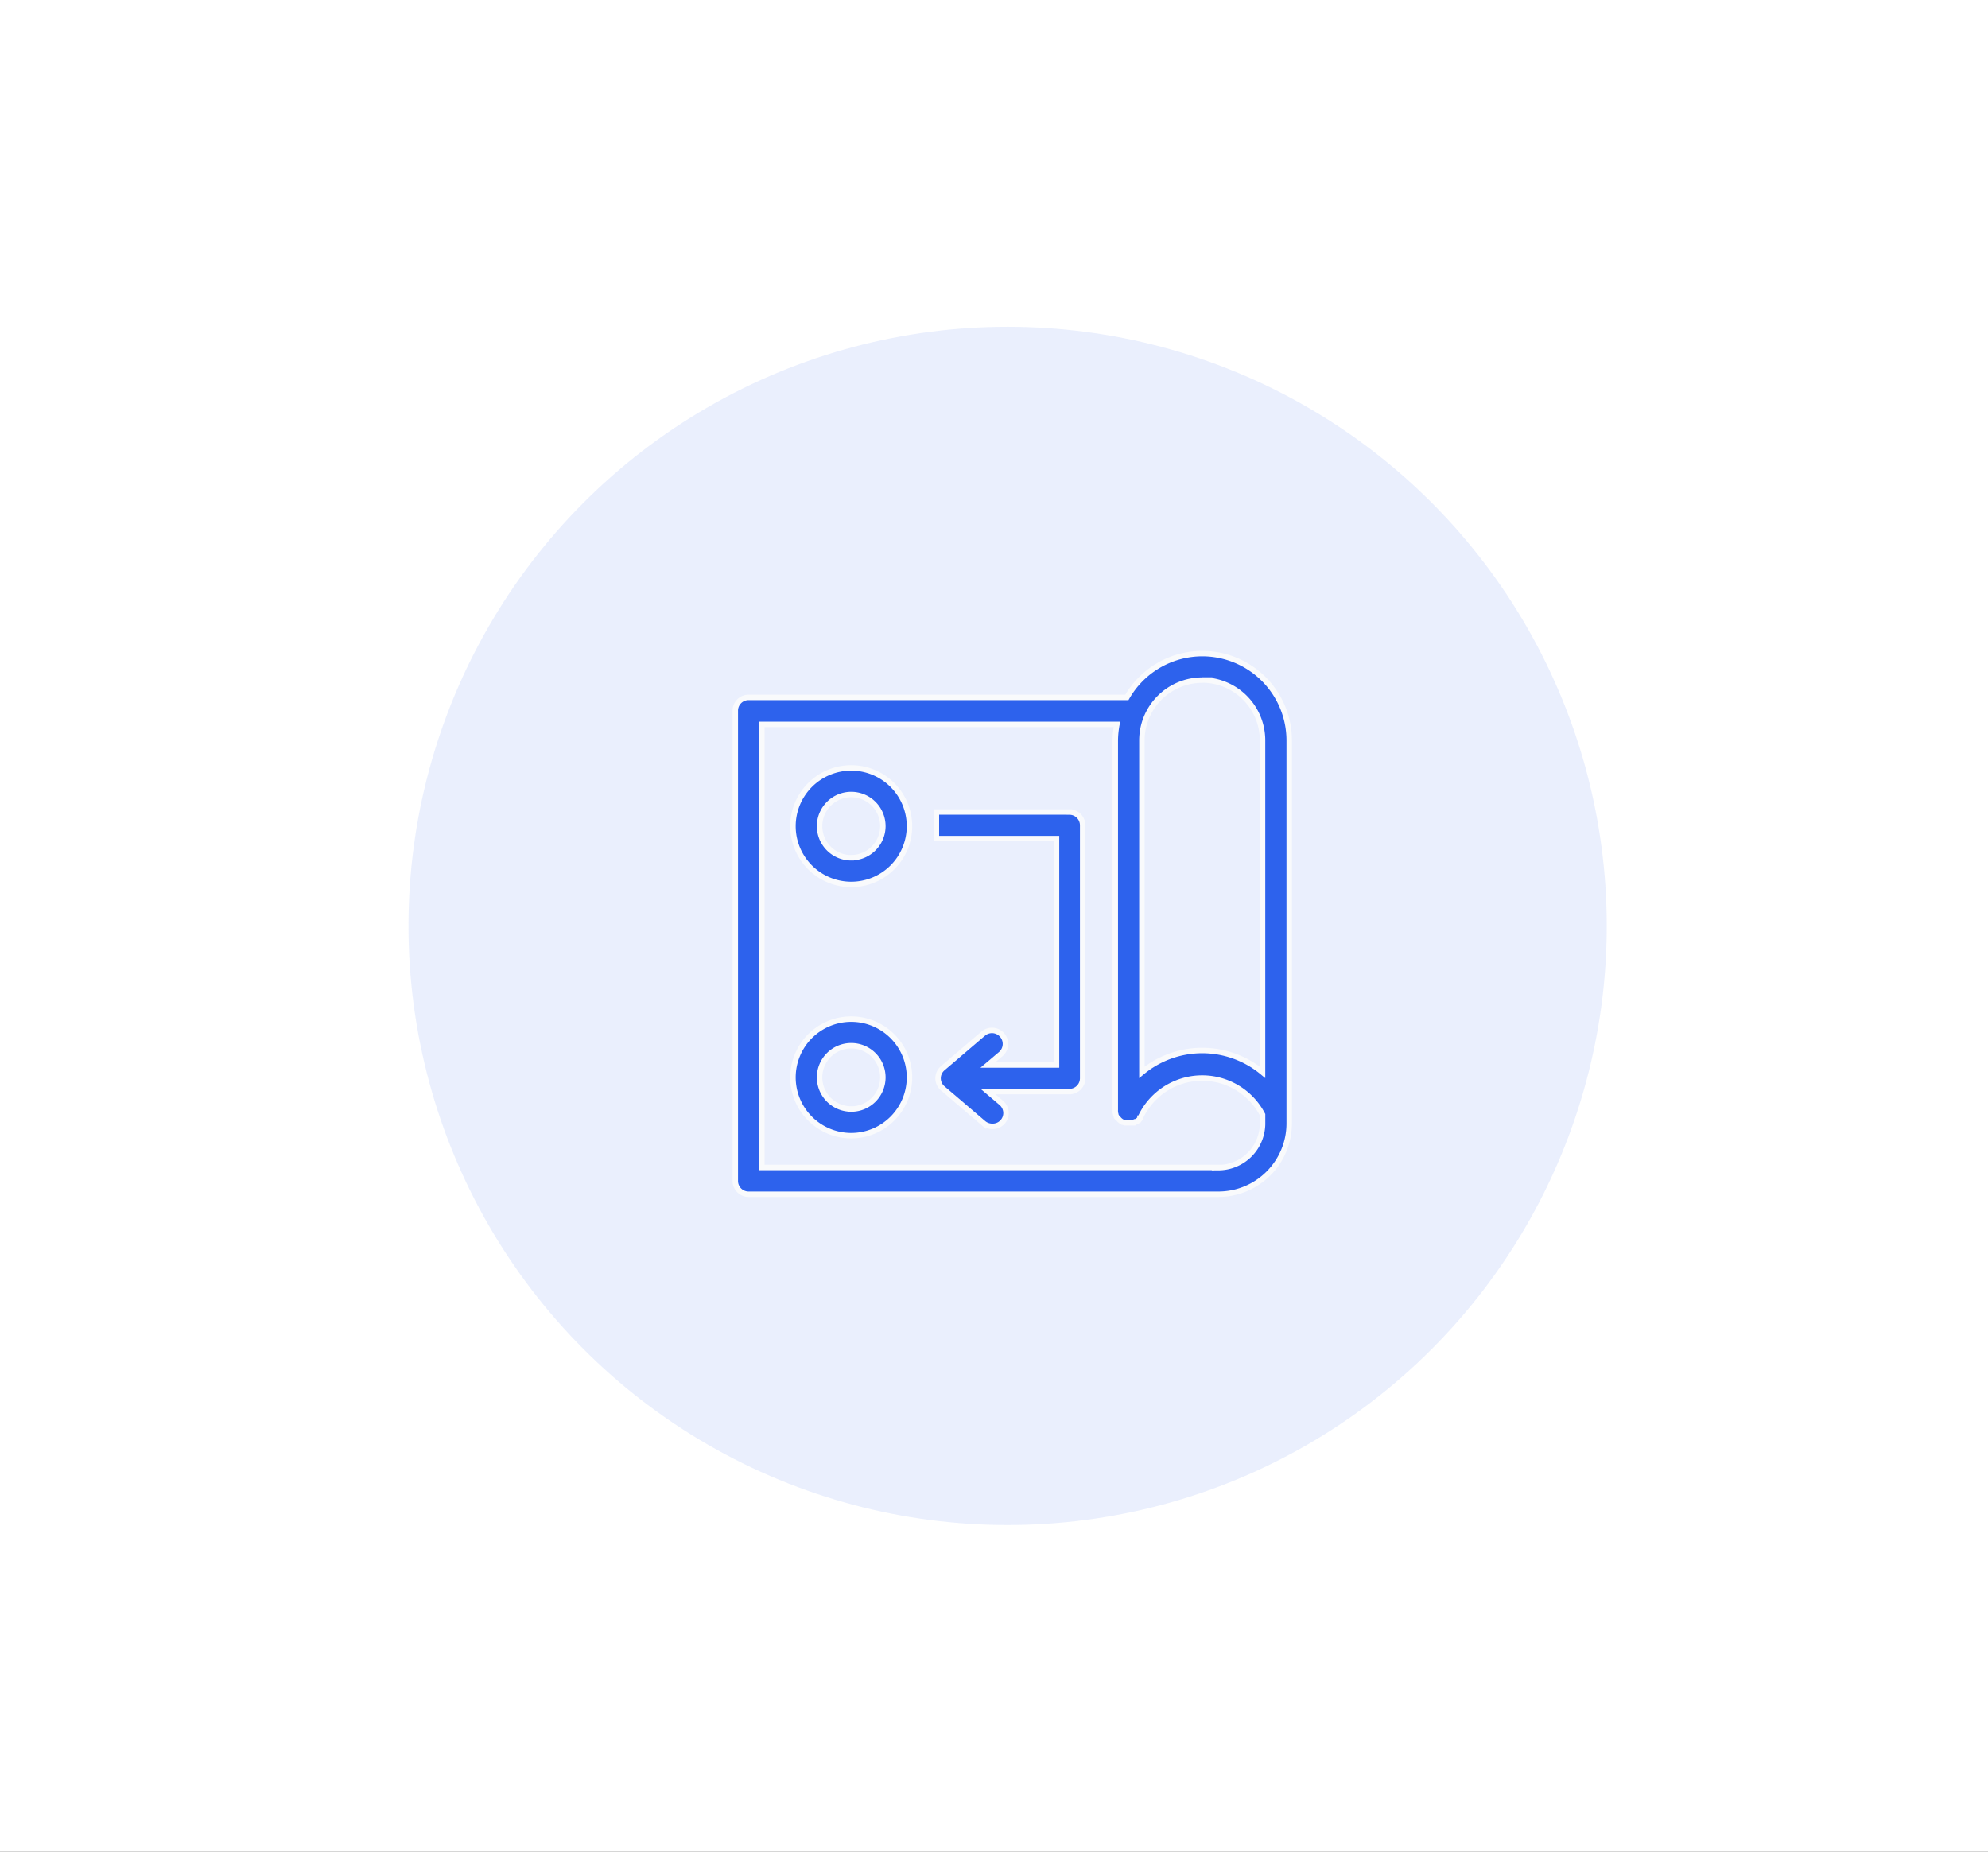 <svg xmlns="http://www.w3.org/2000/svg" xmlns:xlink="http://www.w3.org/1999/xlink" width="73" height="68" viewBox="0 0 73 68">
  <rect x="0" y="0" width="73" height="68" fill="#333333" stroke="none"/>
  <defs>
    <clipPath id="clip-NEw_IT_blue">
      <rect width="73" height="68"/>
    </clipPath>
  </defs>
  <g id="NEw_IT_blue" data-name="NEw IT_blue" clip-path="url(#clip-NEw_IT_blue)">
    <rect width="73" height="68" fill="#fff"/>
    <g id="Group_61471" data-name="Group 61471" transform="translate(-10 -13)">
      <circle id="Ellipse_1767" data-name="Ellipse 1767" cx="22" cy="22" r="22" transform="translate(25 25)" fill="#2d62ed" opacity="0.1"/>
      <g id="noun_Project_3558766" transform="translate(36.24 35.491)">
        <path id="Path_50802" data-name="Path 50802" d="M21.1,17.479V4.7a3.19,3.19,0,0,0-5.96-1.582H1.248a.488.488,0,0,0-.488.5V20.874a.488.488,0,0,0,.488.488H18.5a2.6,2.6,0,0,0,2.6-2.6v-1.3Zm-3.193-15A2.217,2.217,0,0,1,20.121,4.7V16.886a3.463,3.463,0,0,0-4.43,0V4.7A2.217,2.217,0,0,1,17.9,2.483Zm.6,17.9H1.736V4.11H14.773a3.349,3.349,0,0,0-.059.605V18.27a.325.325,0,0,0,0,.055.081.081,0,0,0,0,.026.521.521,0,0,0,.016.068v.02a.394.394,0,0,0,.029.065v.023a.27.27,0,0,0,.075.068l.02.023a.28.28,0,0,0,.046.042l.023.02.059.036H15l.062.023h.352l.072-.046a.059.059,0,0,1,.023,0,.468.468,0,0,0,.049-.046h.02l.042-.055v-.023a.356.356,0,0,0,.026-.046,2.5,2.5,0,0,1,4.476-.081V18.8A1.628,1.628,0,0,1,18.5,20.386Z" transform="translate(0)" fill="#2d62ed" stroke="#f9fafc" stroke-width="0.2"/>
        <path id="Path_50803" data-name="Path 50803" d="M9.409,42.75a2.139,2.139,0,1,0,2.139,2.139A2.139,2.139,0,0,0,9.409,42.75Zm0,3.3a1.162,1.162,0,1,1,1.162-1.162A1.162,1.162,0,0,1,9.409,46.051Z" transform="translate(-4.392 -27.817)" fill="#2d62ed" stroke="#f9fafc" stroke-width="0.2"/>
        <path id="Path_50804" data-name="Path 50804" d="M9.409,14.41a2.139,2.139,0,1,0,2.139,2.145A2.139,2.139,0,0,0,9.409,14.41Zm0,3.3a1.162,1.162,0,1,1,1.162-1.152A1.162,1.162,0,0,1,9.409,17.707Z" transform="translate(-4.392 -8.702)" fill="#2d62ed" stroke="#f9fafc" stroke-width="0.2"/>
        <path id="Path_50805" data-name="Path 50805" d="M28.333,19.38H23.45v.977h4.411V28.67H25.341l.488-.413a.495.495,0,0,0-.651-.745l-1.494,1.276a.485.485,0,0,0,0,.742l1.494,1.276a.5.5,0,0,0,.326.117.488.488,0,0,0,.326-.863l-.485-.413h2.988a.488.488,0,0,0,.488-.488v-9.29a.488.488,0,0,0-.488-.488Z" transform="translate(-15.305 -12.054)" fill="#2d62ed" stroke="#f9fafc" stroke-width="0.2"/>
      </g>
    </g>
  </g>
</svg>
